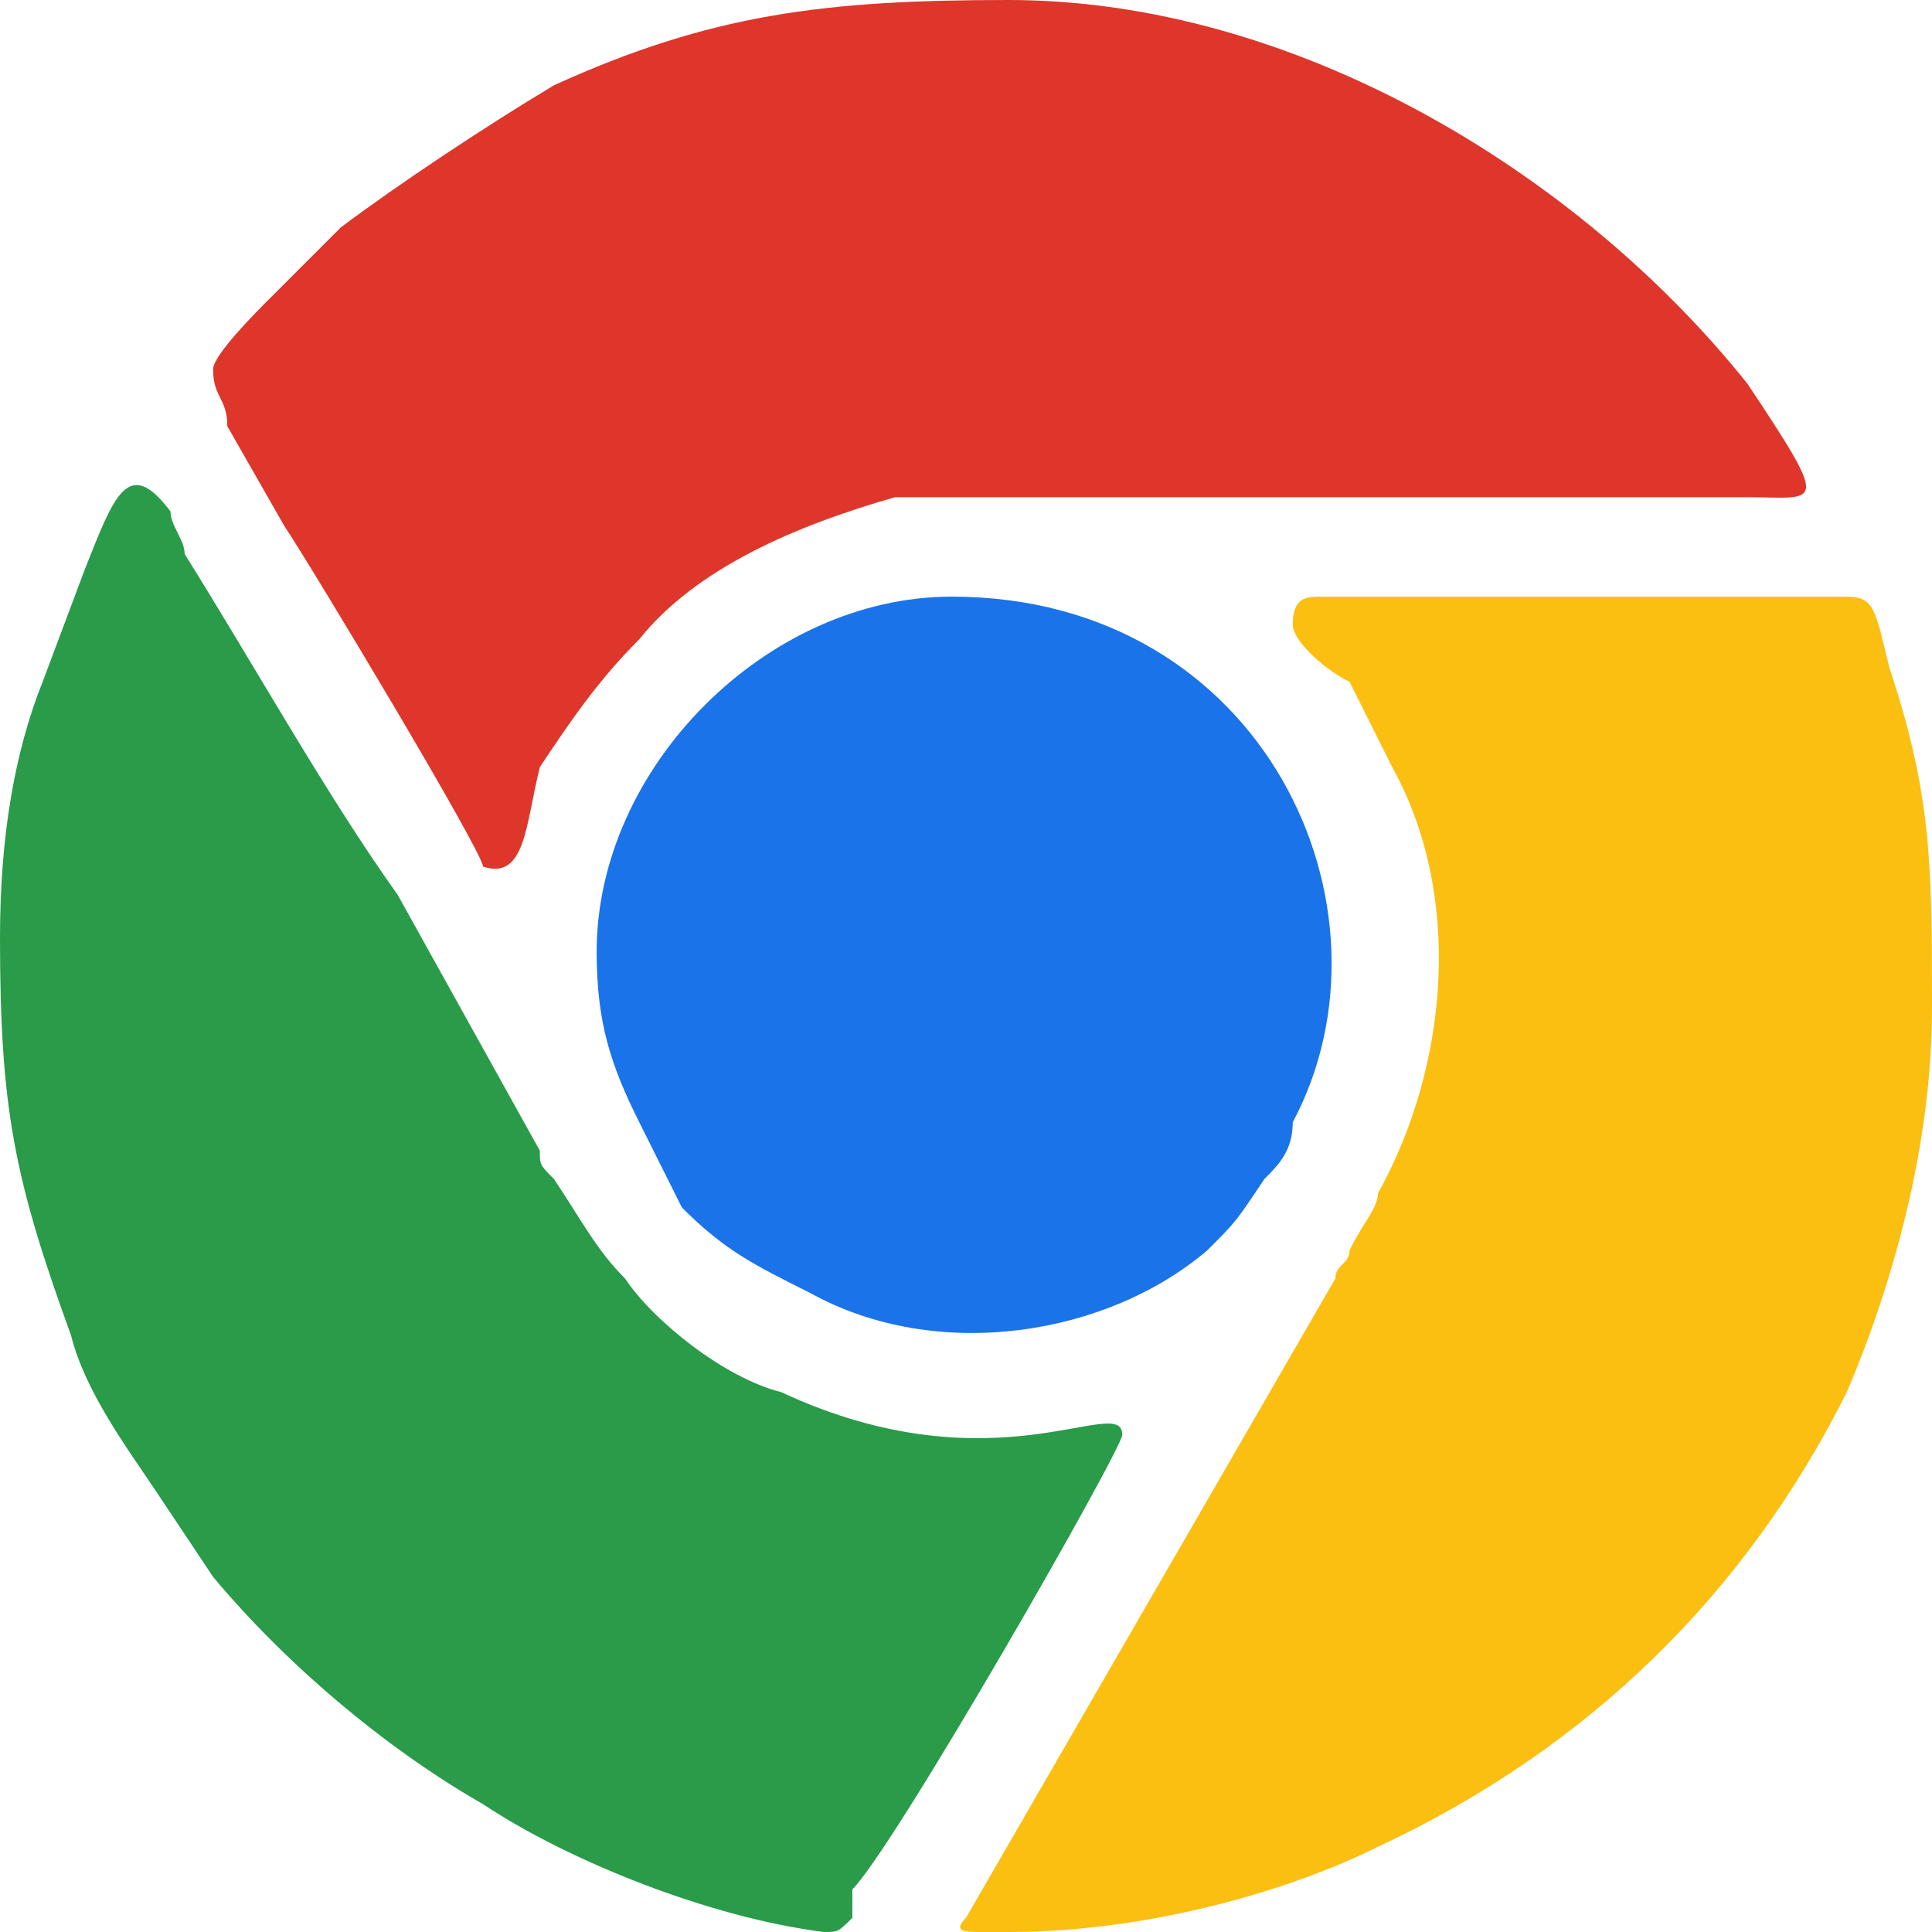 <?xml version="1.0" encoding="UTF-8"?>
<!DOCTYPE svg PUBLIC "-//W3C//DTD SVG 1.1//EN" "http://www.w3.org/Graphics/SVG/1.1/DTD/svg11.dtd">
<!-- Creator: CorelDRAW X7 -->
<svg xmlns="http://www.w3.org/2000/svg" xml:space="preserve" width="86.079mm" height="86.079mm" version="1.1" style="shape-rendering:geometricPrecision; text-rendering:geometricPrecision; image-rendering:optimizeQuality; fill-rule:evenodd; clip-rule:evenodd"
viewBox="0 0 136 136"
 xmlns:xlink="http://www.w3.org/1999/xlink">
 <defs>
  <style type="text/css">
   <![CDATA[
    .fil3 {fill:#1A73E8}
    .fil1 {fill:#299B49}
    .fil2 {fill:#DE362A}
    .fil0 {fill:#FBBF11}
   ]]>
  </style>
 </defs>
 <g id="Layer_x0020_1">
  <g id="_2657188561248">
   <path class="fil0" d="M91 44c0,1 2,3 4,4 1,2 2,4 3,6 5,9 4,21 -1,30 0,1 -1,2 -2,4 0,1 -1,1 -1,2l-26 45c-1,1 0,1 1,1l2 0c10,0 20,-3 26,-6 15,-7 26,-18 33,-32 3,-7 6,-17 6,-27 0,-10 0,-15 -3,-24 -1,-4 -1,-5 -3,-5l-37 0c-1,0 -2,0 -2,2l0 0z"/>
   <path class="fil1" d="M0 66c0,12 1,17 5,28 1,4 4,8 6,11l4 6c5,6 12,12 19,16 6,4 16,8 24,9 1,0 1,0 2,-1 0,0 0,-1 0,-2 3,-3 19,-31 19,-32 0,-3 -9,4 -24,-3 -4,-1 -9,-5 -11,-8 -2,-2 -3,-4 -5,-7 -1,-1 -1,-1 -1,-2l-10 -18c-5,-7 -10,-16 -15,-24 0,-1 -1,-2 -1,-3 -3,-4 -4,-1 -6,4l-3 8c-2,5 -3,11 -3,18z"/>
   <path class="fil2" d="M15 26c0,2 1,2 1,4l4 7c2,3 14,23 14,24 3,1 3,-3 4,-7 2,-3 4,-6 7,-9 4,-5 11,-8 18,-10 5,0 44,0 54,0 2,0 4,0 6,0 5,0 6,1 0,-8 -12,-15 -32,-27 -52,-27 -13,0 -21,1 -32,6 -5,3 -11,7 -15,10l-5 5c-1,1 -4,4 -4,5l0 0z"/>
   <path class="fil3" d="M42 67c0,5 1,8 3,12 1,2 2,4 3,6 3,3 5,4 9,6 9,5 21,3 28,-3 2,-2 2,-2 4,-5 1,-1 2,-2 2,-4 8,-15 -2,-37 -24,-37 -13,0 -25,12 -25,25l0 0z"/>
  </g>
 </g>
</svg>
